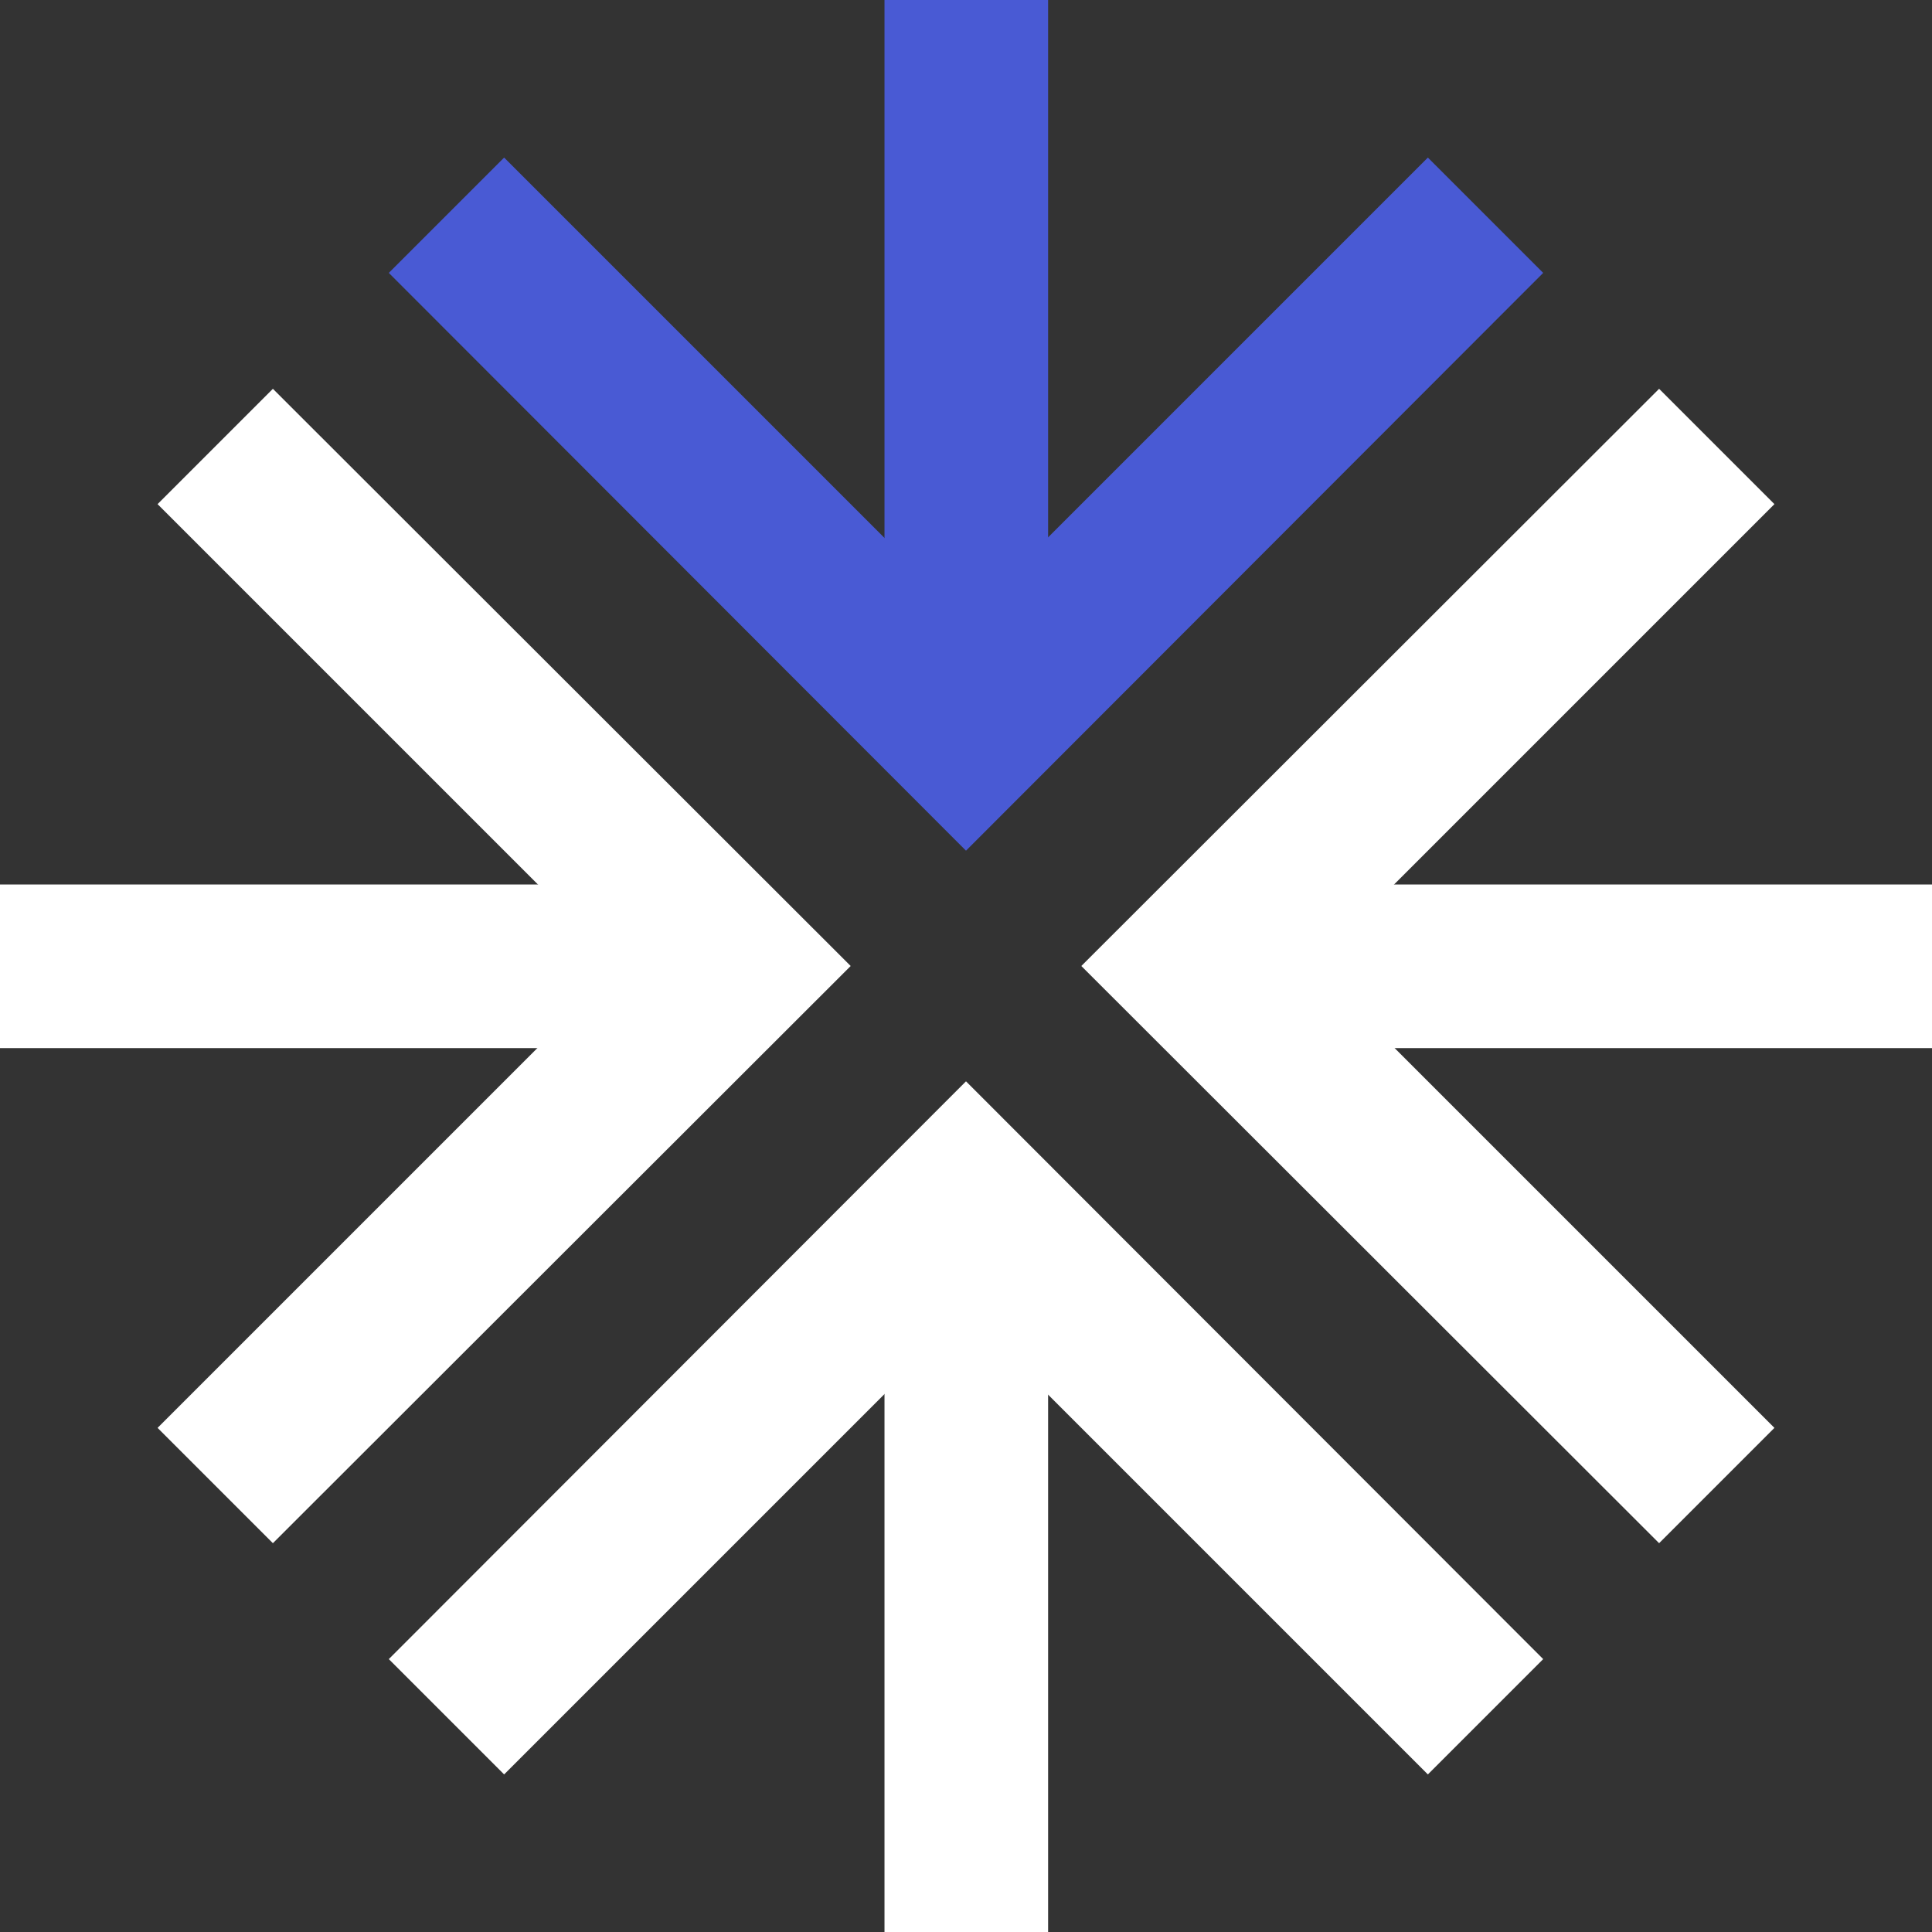 <?xml version="1.0" encoding="UTF-8"?><svg id="Layer_1" xmlns="http://www.w3.org/2000/svg" viewBox="0 0 32 32"><rect x="0" y="0" width="32" height="32" fill="#333333" stroke="none"/><defs><style>.cls-1{fill:#fff;}.cls-2{fill:#495ad4;}</style></defs><polygon class="cls-1" points="27.48 25.56 17.91 16 27.48 6.44 29.39 8.35 21.74 16 29.39 23.65 27.48 25.56"/><polygon class="cls-1" points="8.35 29.39 6.44 27.48 16 17.91 25.56 27.48 23.65 29.39 16 21.74 8.35 29.39"/><polygon class="cls-1" points="4.52 25.56 2.61 23.65 10.26 16 2.61 8.35 4.52 6.44 14.09 16 4.52 25.56"/><polygon class="cls-2" points="16 14.09 6.44 4.52 8.35 2.61 16 10.26 23.65 2.61 25.56 4.52 16 14.09"/><rect class="cls-2" x="14.65" width="2.71" height="12.17"/><rect class="cls-1" x="19.83" y="14.65" width="12.17" height="2.71"/><rect class="cls-1" y="14.65" width="12.17" height="2.71"/><rect class="cls-1" x="14.65" y="19.83" width="2.71" height="12.17"/></svg>